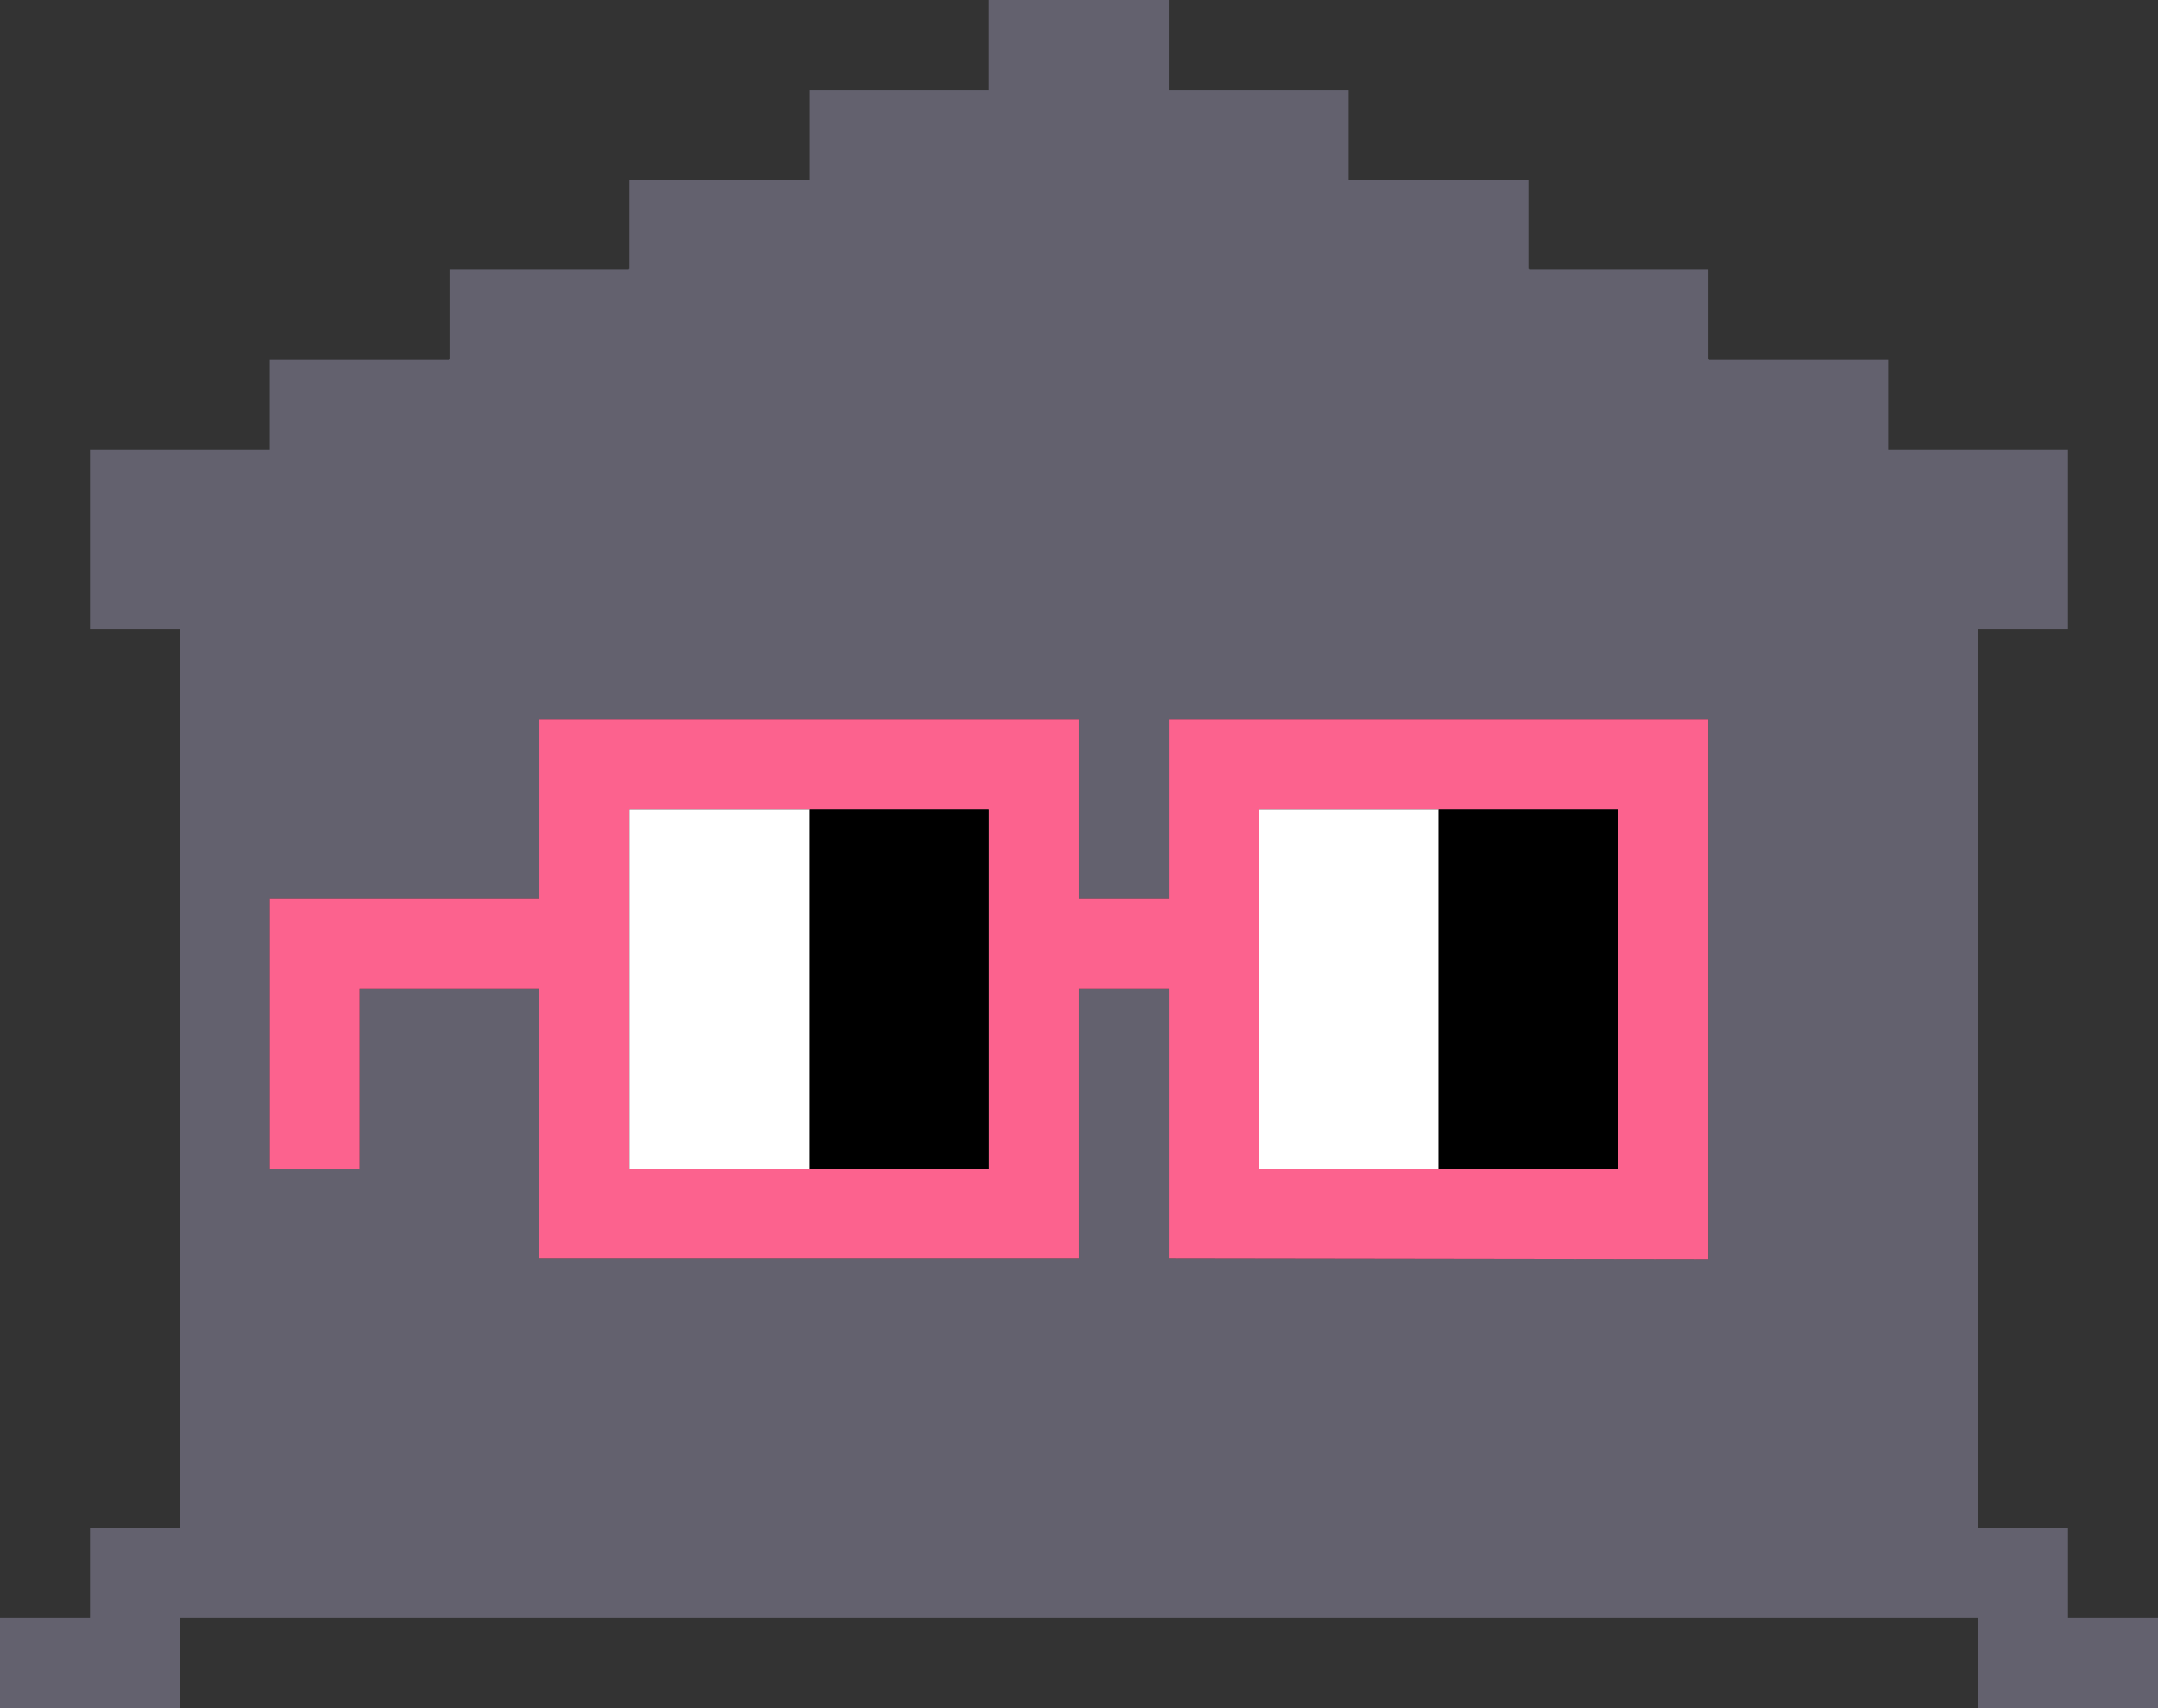 <?xml version="1.0" encoding="UTF-8"?><svg id="Ebene_1" xmlns="http://www.w3.org/2000/svg" viewBox="0 0 665.87 527.12"><rect x="0" y="0" width="665.87" height="527.12" fill="#333333" stroke="none"/><defs><style>.cls-1{stroke:#63616e;stroke-miterlimit:10;stroke-width:.37px;}.cls-1,.cls-2,.cls-3,.cls-4,.cls-5{fill-rule:evenodd;}.cls-1,.cls-4{fill:#63616e;}.cls-2{fill:#fc628e;}.cls-3{fill:#fff;}</style></defs><g id="Ebene_1-2"><path class="cls-4" d="M471.64,83.21v27.77h0v-27.77Zm55.49,305.46l-166.47-.24v-83.26h-27.72v83.26H166.47v-83.26h-55.49v55.49h-27.72v-83.21h83.21v-55.49h166.47v55.49h27.72v-55.49h166.47v166.71h0ZM55.49,194.19V471.64H27.77v27.72H0v27.77H55.49v-27.77H610.38v27.77h55.49v-27.77h-27.77v-27.72h-27.72V194.19h27.72v-55.49h-55.49v-27.72h-55.49v-27.77h-55.49v-27.72h-55.49V27.72h-55.49V0h-55.49V27.72h-55.44v27.77h-55.49v27.72h-55.49v27.77h-55.49v27.72H27.77v55.49h27.72ZM194.24,110.98h0v0Z"/><path class="cls-2" d="M443.91,249.68h55.49v110.98h-110.98v-110.98h55.49Zm-194.19,0h55.44v110.98h-110.93v-110.98h55.49Zm-110.98,27.77h-55.49v83.21h27.72v-55.49h55.49v83.26h166.47v-83.26h27.72v83.26l166.47,.24V221.96h-166.47v55.49h-27.72v-55.49H166.47v55.49h-27.72Z"/><polygon class="cls-3" points="443.91 360.66 443.91 249.68 388.43 249.68 388.43 360.66 443.91 360.66"/><polygon class="cls-3" points="249.73 360.66 249.73 249.68 194.24 249.68 194.24 360.66 249.73 360.66"/><polygon class="cls-5" points="249.73 360.66 305.17 360.66 305.17 249.68 249.73 249.68 249.73 360.66"/><polygon class="cls-5" points="443.91 360.66 499.4 360.66 499.4 249.68 443.91 249.68 443.91 360.66"/><polygon class="cls-1" points="194.24 110.98 138.75 110.98 138.75 138.7 194.24 138.7 194.24 110.98 249.73 110.98 249.73 83.21 194.24 83.21 194.24 110.98"/><polygon class="cls-1" points="416.15 110.98 471.64 110.98 471.64 138.7 527.12 138.7 527.12 110.98 471.64 110.98 471.64 83.21 416.15 83.21 416.15 110.98"/></g></svg>